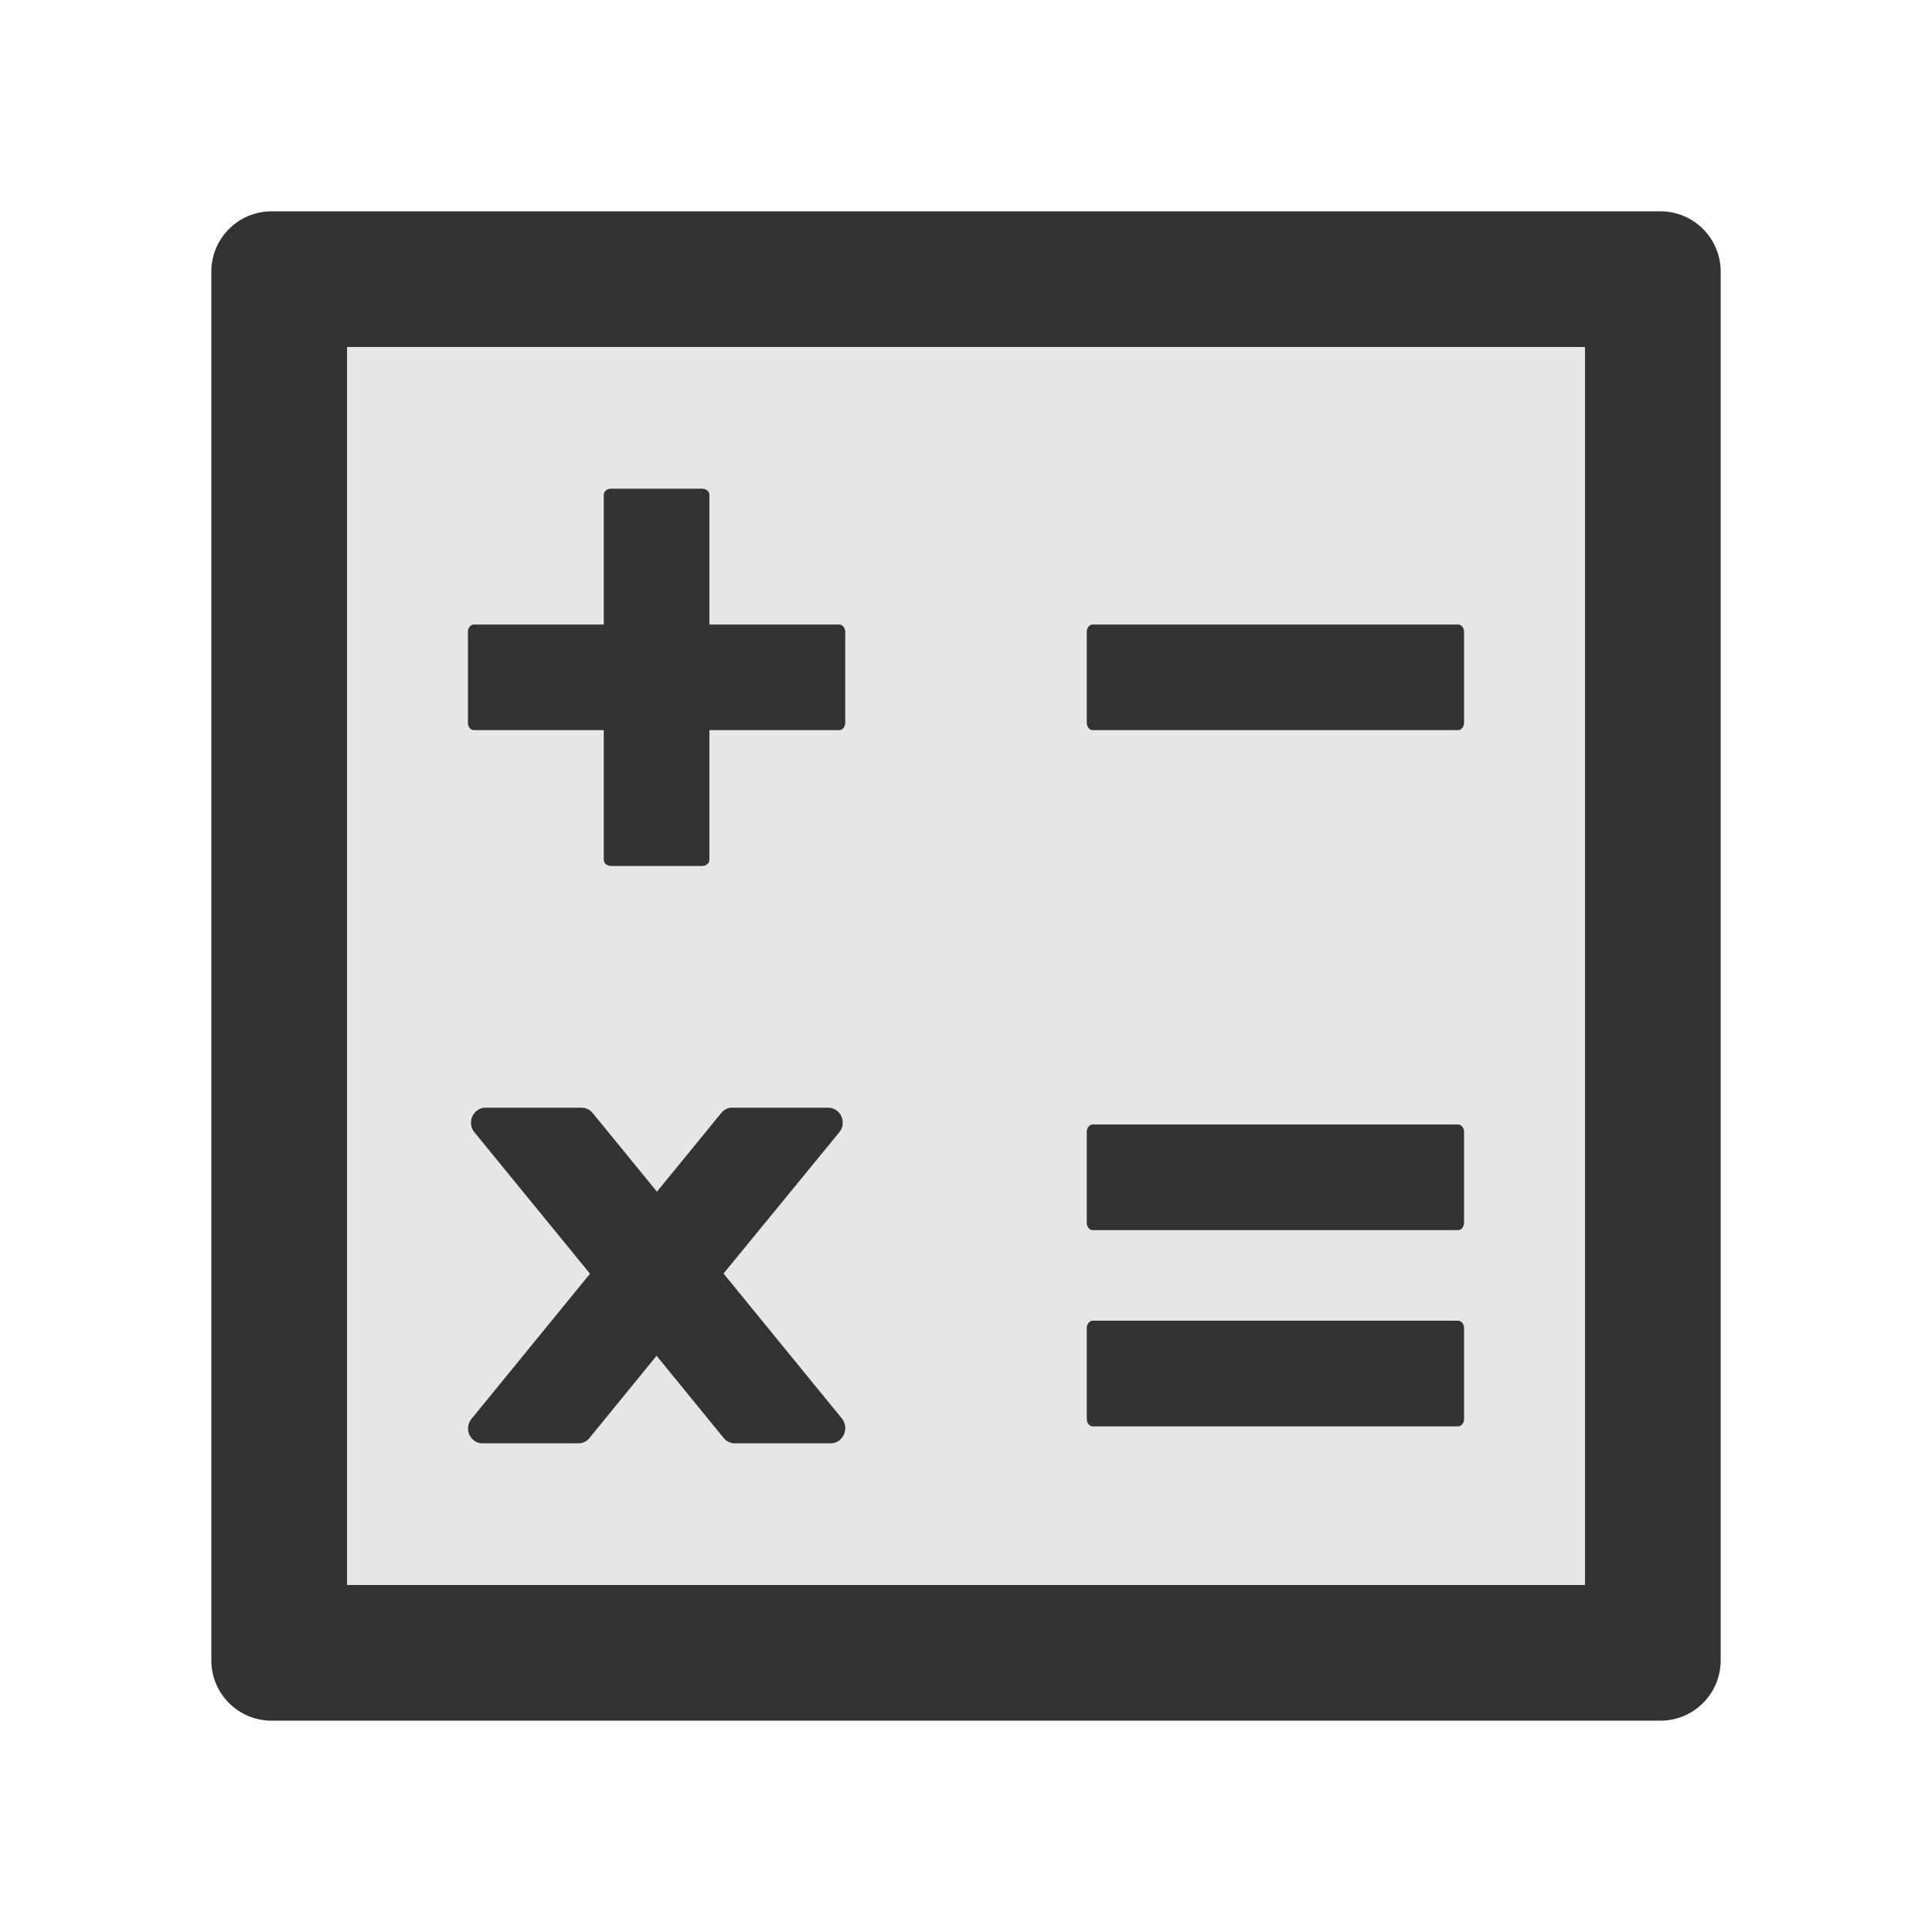 <svg viewBox="0 0 1024 1024"><path fill="#333" d="M880 112H144c-17.7 0-32 14.3-32 32v736c0 17.7 14.3 32 32 32h736c17.7 0 32-14.3 32-32V144c0-17.7-14.3-32-32-32zm-40 728H184V184h656v656z"></path><path fill="#E6E6E6" d="M184 840h656V184H184v656zm256.2-75h-50.8c-2.2 0-4.5-1.1-5.9-2.9L348 718.6l-35.5 43.5a7.38 7.38 0 0 1-5.9 2.9h-50.8c-6.6 0-10.2-7.9-5.8-13.1l62.7-76.8-61.2-74.9c-4.3-5.2-.7-13.1 5.9-13.1h50.9c2.2 0 4.5 1.1 5.9 2.9l34 41.6 34-41.6c1.5-1.9 3.6-2.9 5.9-2.9h50.8c6.6 0 10.2 7.9 5.9 13.1L383.5 675l62.7 76.8c4.2 5.3.6 13.2-6 13.2zM576 335c0-2.2 1.4-4 3.2-4h193.5c1.9 0 3.3 1.8 3.3 4v48c0 2.2-1.4 4-3.2 4H579.2c-1.8 0-3.2-1.8-3.2-4v-48zm0 265c0-2.2 1.4-4 3.2-4h193.5c1.9 0 3.3 1.8 3.3 4v48c0 2.2-1.4 4-3.2 4H579.2c-1.8 0-3.2-1.8-3.2-4v-48zm0 104c0-2.2 1.4-4 3.2-4h193.5c1.9 0 3.3 1.8 3.3 4v48c0 2.2-1.4 4-3.2 4H579.2c-1.8 0-3.2-1.8-3.2-4v-48zM248 335c0-2.2 1.4-4 3.2-4H320v-68.8c0-1.8 1.8-3.2 4-3.2h48c2.2 0 4 1.4 4 3.2V331h68.7c1.9 0 3.3 1.8 3.3 4v48c0 2.2-1.4 4-3.2 4H376v68.7c0 1.9-1.8 3.3-4 3.3h-48c-2.2 0-4-1.4-4-3.2V387h-68.8c-1.8 0-3.2-1.8-3.2-4v-48z"></path><path fill="#333" d="M383.5 675l61.3-74.8c4.3-5.2.7-13.1-5.9-13.1h-50.8c-2.3 0-4.4 1-5.9 2.9l-34 41.6-34-41.6a7.69 7.69 0 0 0-5.9-2.9h-50.9c-6.6 0-10.2 7.9-5.9 13.1l61.2 74.9-62.7 76.8c-4.4 5.2-.8 13.1 5.8 13.1h50.8c2.3 0 4.4-1 5.9-2.9l35.5-43.5 35.5 43.5c1.4 1.8 3.7 2.9 5.9 2.9h50.8c6.6 0 10.2-7.9 6-13.2L383.5 675zM251.2 387H320v68.8c0 1.8 1.8 3.2 4 3.2h48c2.2 0 4-1.4 4-3.3V387h68.8c1.8 0 3.2-1.8 3.2-4v-48c0-2.2-1.4-4-3.3-4H376v-68.8c0-1.8-1.8-3.2-4-3.2h-48c-2.2 0-4 1.4-4 3.2V331h-68.8c-1.8 0-3.2 1.8-3.2 4v48c0 2.2 1.4 4 3.2 4zm328 369h193.6c1.8 0 3.2-1.8 3.2-4v-48c0-2.2-1.4-4-3.3-4H579.2c-1.8 0-3.2 1.8-3.2 4v48c0 2.2 1.4 4 3.2 4zm0-104h193.6c1.8 0 3.2-1.8 3.2-4v-48c0-2.2-1.4-4-3.3-4H579.2c-1.8 0-3.2 1.8-3.2 4v48c0 2.2 1.4 4 3.2 4zm0-265h193.6c1.8 0 3.2-1.8 3.2-4v-48c0-2.2-1.4-4-3.3-4H579.2c-1.8 0-3.2 1.8-3.2 4v48c0 2.2 1.4 4 3.2 4z"></path></svg>